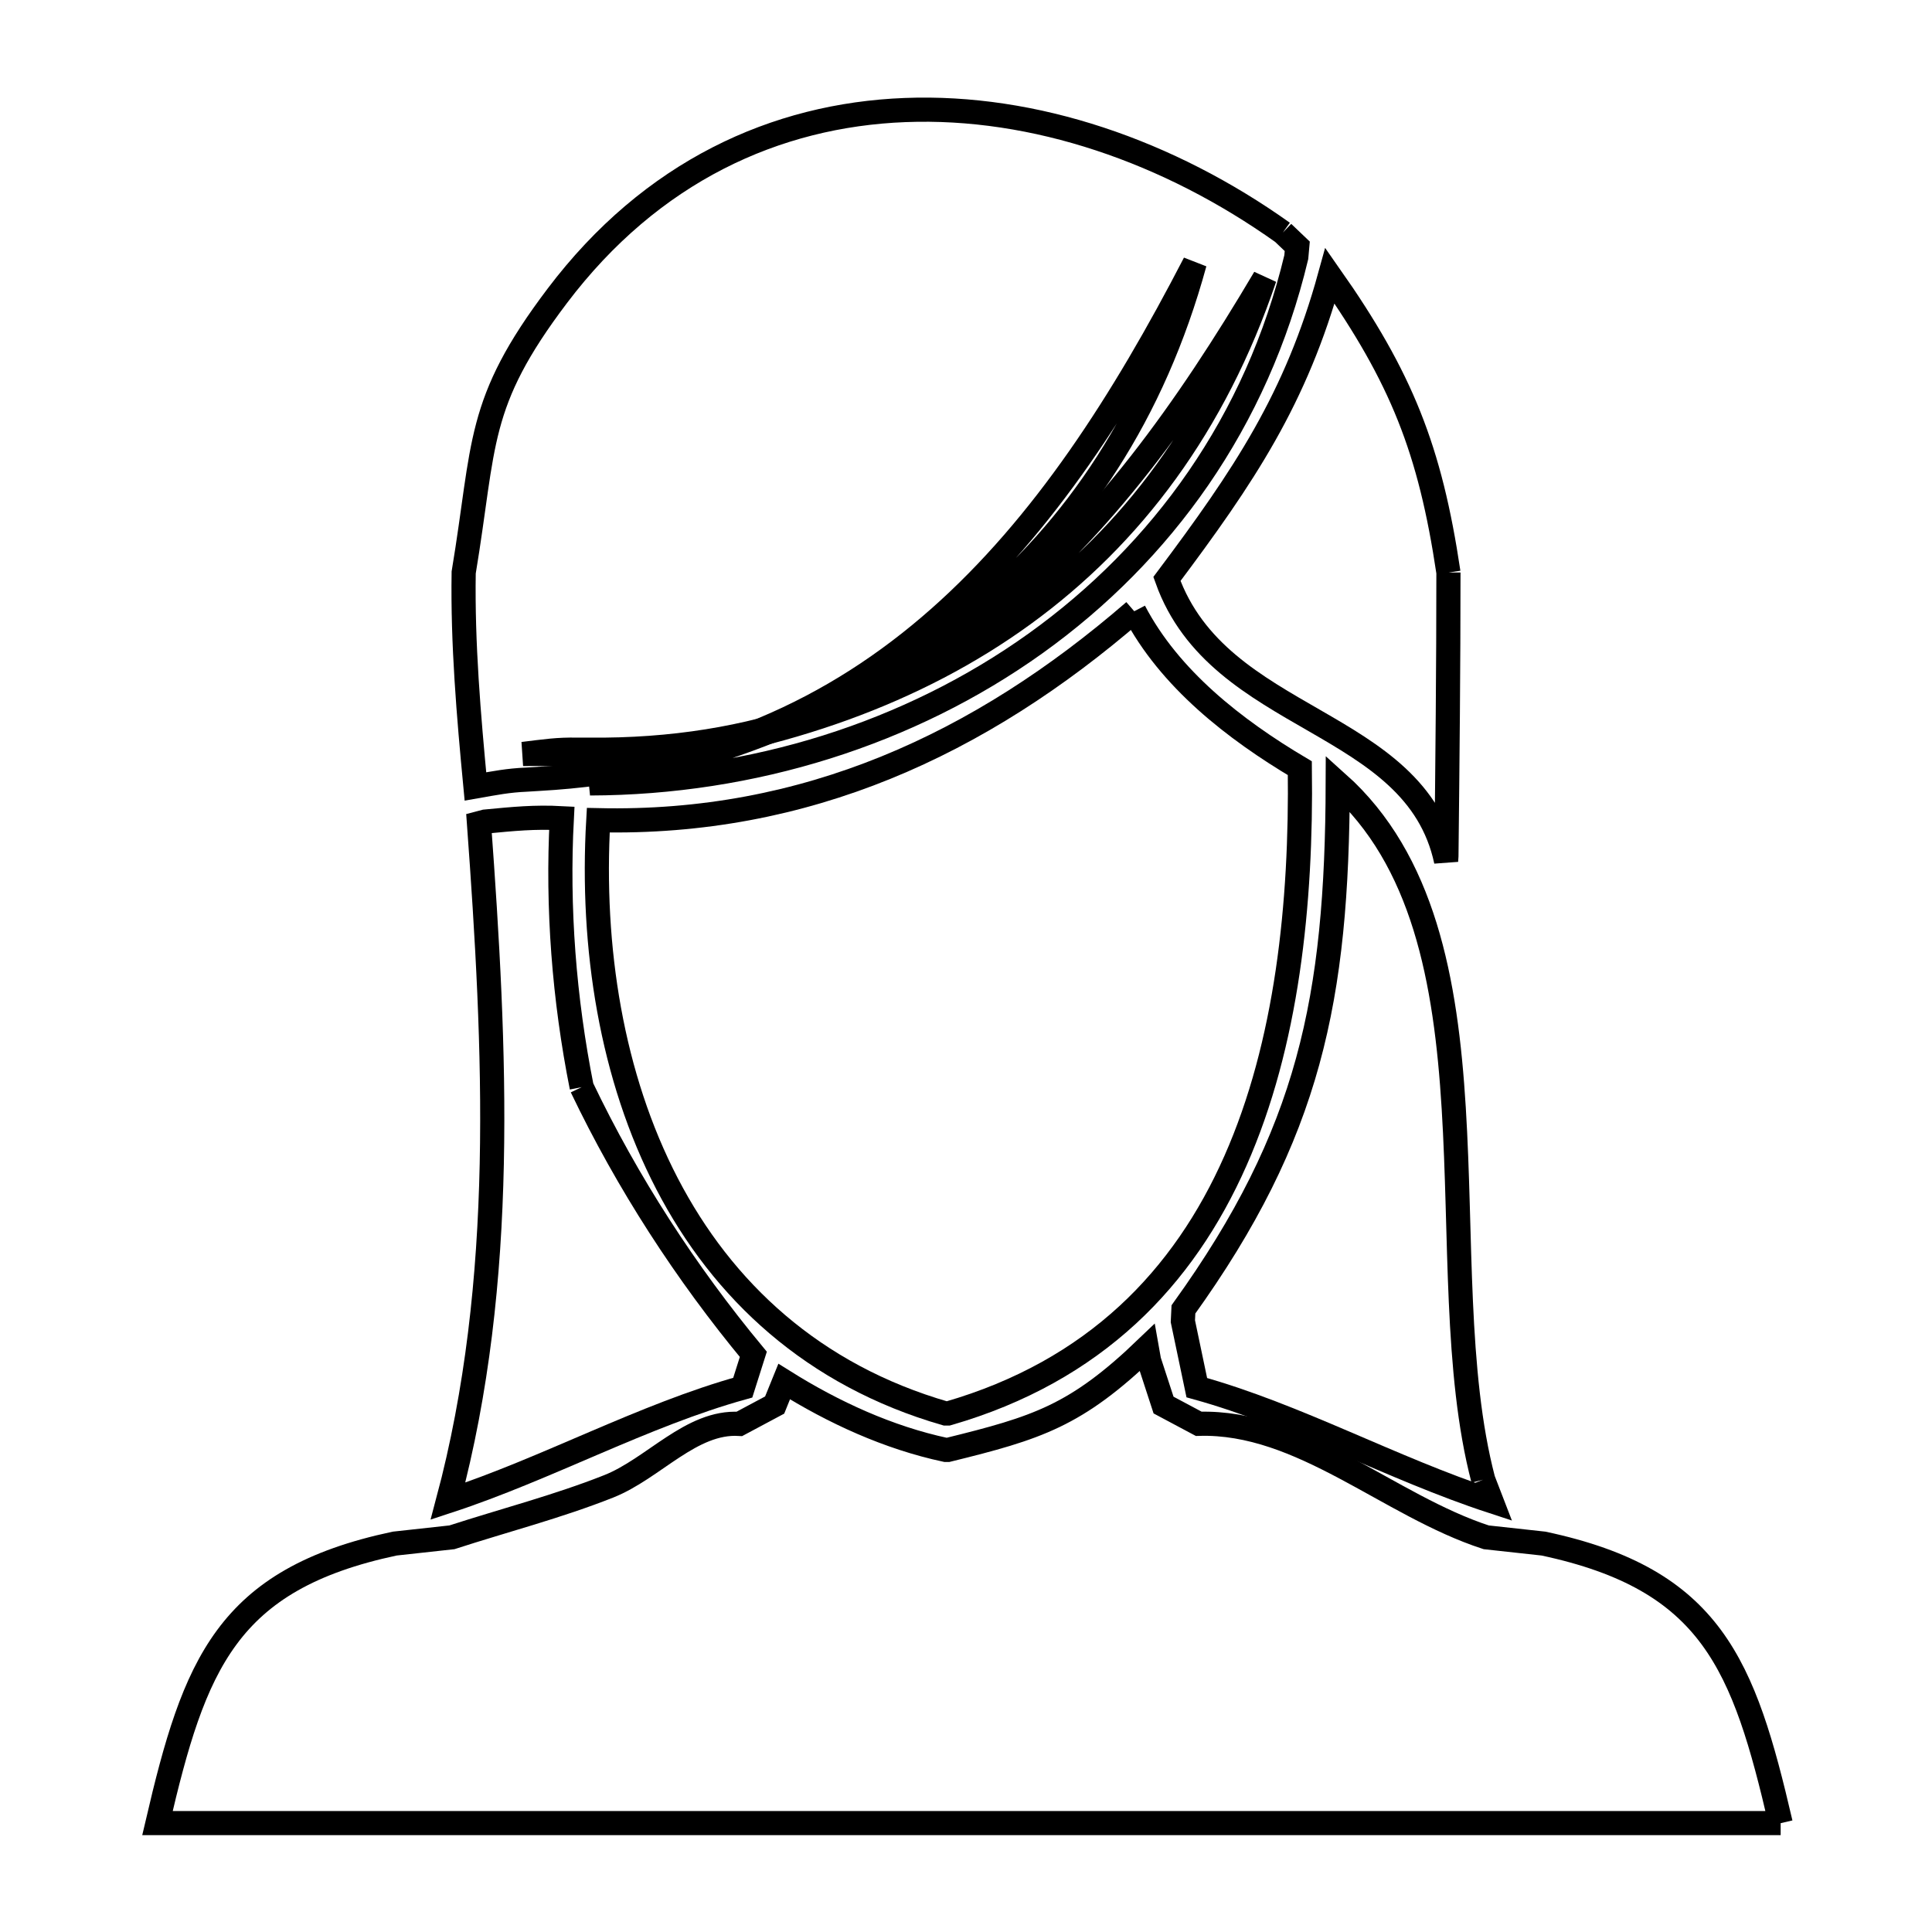 <svg xmlns="http://www.w3.org/2000/svg" viewBox="0.0 0.0 24.0 24.0" height="200px" width="200px"><path fill="none" stroke="black" stroke-width=".3" stroke-opacity="1.0"  filling="0" d="M15.936 2.889 L15.936 2.889 C15.995 2.946 16.055 3.003 16.115 3.06 L16.103 3.194 C15.615 5.238 14.432 6.869 12.866 7.991 C11.299 9.113 9.349 9.726 7.329 9.732 L7.329 9.732 C9.166 9.37 10.788 8.688 12.079 7.629 C13.37 6.57 14.33 5.136 14.841 3.269 L14.841 3.269 C13.952 4.987 12.961 6.531 11.668 7.674 C10.376 8.817 8.781 9.56 6.685 9.676 L6.539 9.685 C6.31 9.695 6.156 9.726 5.906 9.77 L5.906 9.77 C5.822 8.887 5.746 7.999 5.76 7.112 L5.76 7.112 C6.028 5.503 5.908 5.017 6.923 3.675 C8.091 2.13 9.636 1.429 11.243 1.367 C12.85 1.304 14.519 1.88 15.936 2.889 L15.936 2.889"></path>
<path fill="none" stroke="black" stroke-width=".3" stroke-opacity="1.0"  filling="0" d="M17.993 7.112 L17.993 7.112 C17.993 8.285 17.981 9.459 17.968 10.633 L17.964 10.697 C17.58 8.903 15.144 9.005 14.496 7.192 L14.496 7.192 C15.454 5.914 16.1 4.953 16.521 3.426 L16.521 3.426 C17.409 4.691 17.765 5.582 17.993 7.112 L17.993 7.112"></path>
<path fill="none" stroke="black" stroke-width=".3" stroke-opacity="1.0"  filling="0" d="M14.09 7.593 L14.09 7.593 C14.527 8.431 15.335 9.061 16.147 9.543 L16.147 9.543 C16.169 11.229 15.989 12.969 15.347 14.42 C14.706 15.871 13.602 17.032 11.776 17.559 L11.746 17.559 C10.101 17.084 8.977 16.034 8.287 14.706 C7.597 13.378 7.341 11.773 7.432 10.189 L7.432 10.189 C10.002 10.247 12.169 9.256 14.09 7.593 L14.09 7.593"></path>
<path fill="none" stroke="black" stroke-width=".3" stroke-opacity="1.0"  filling="0" d="M7.864 9.413 L7.864 9.413 C7.412 9.396 6.95 9.36 6.496 9.366 L6.496 9.366 C6.777 9.332 6.926 9.308 7.172 9.313 L7.316 9.313 C9.392 9.334 11.005 8.689 12.342 7.629 C13.68 6.57 14.74 5.094 15.71 3.453 L15.71 3.453 C15.092 5.279 14.059 6.655 12.716 7.631 C11.373 8.607 9.721 9.183 7.864 9.413 L7.864 9.413"></path>
<path fill="none" stroke="black" stroke-width=".3" stroke-opacity="1.0"  filling="0" d="M7.226 13.505 L7.226 13.505 C7.793 14.691 8.519 15.812 9.358 16.824 L9.358 16.824 C9.314 16.962 9.271 17.1 9.227 17.238 L9.227 17.238 C7.991 17.581 6.801 18.243 5.565 18.648 L5.565 18.648 C5.931 17.277 6.079 15.872 6.109 14.459 C6.139 13.046 6.052 11.627 5.95 10.226 L6.026 10.206 C6.383 10.172 6.641 10.146 6.979 10.164 L6.979 10.164 C6.92 11.279 7.008 12.41 7.226 13.505 L7.226 13.505"></path>
<path fill="none" stroke="black" stroke-width=".3" stroke-opacity="1.0"  filling="0" d="M18.425 18.381 L18.425 18.381 C18.46 18.47 18.495 18.559 18.529 18.648 L18.529 18.648 C17.293 18.243 16.103 17.58 14.867 17.238 L14.867 17.238 C14.809 16.963 14.752 16.688 14.694 16.413 L14.701 16.266 C16.269 14.085 16.61 12.409 16.618 9.729 L16.618 9.729 C17.685 10.684 17.962 12.179 18.059 13.769 C18.157 15.36 18.075 17.045 18.425 18.381 L18.425 18.381"></path>
<path fill="none" stroke="black" stroke-width=".3" stroke-opacity="1.0"  filling="0" d="M22.12 22.647 L15.399 22.647 L8.678 22.647 L1.956 22.647 C2.415 20.679 2.811 19.619 4.903 19.175 L5.614 19.097 C6.264 18.886 6.929 18.715 7.564 18.463 C8.121 18.241 8.587 17.652 9.185 17.688 L9.623 17.454 C9.662 17.357 9.701 17.26 9.741 17.162 L9.741 17.162 C10.356 17.547 11.036 17.859 11.746 18.011 L11.776 18.011 C12.885 17.738 13.365 17.59 14.246 16.744 L14.274 16.902 C14.334 17.086 14.394 17.27 14.454 17.454 L14.891 17.687 C16.17 17.649 17.245 18.701 18.462 19.097 L19.174 19.175 C21.266 19.62 21.662 20.679 22.12 22.648 L22.12 22.648"></path></svg>